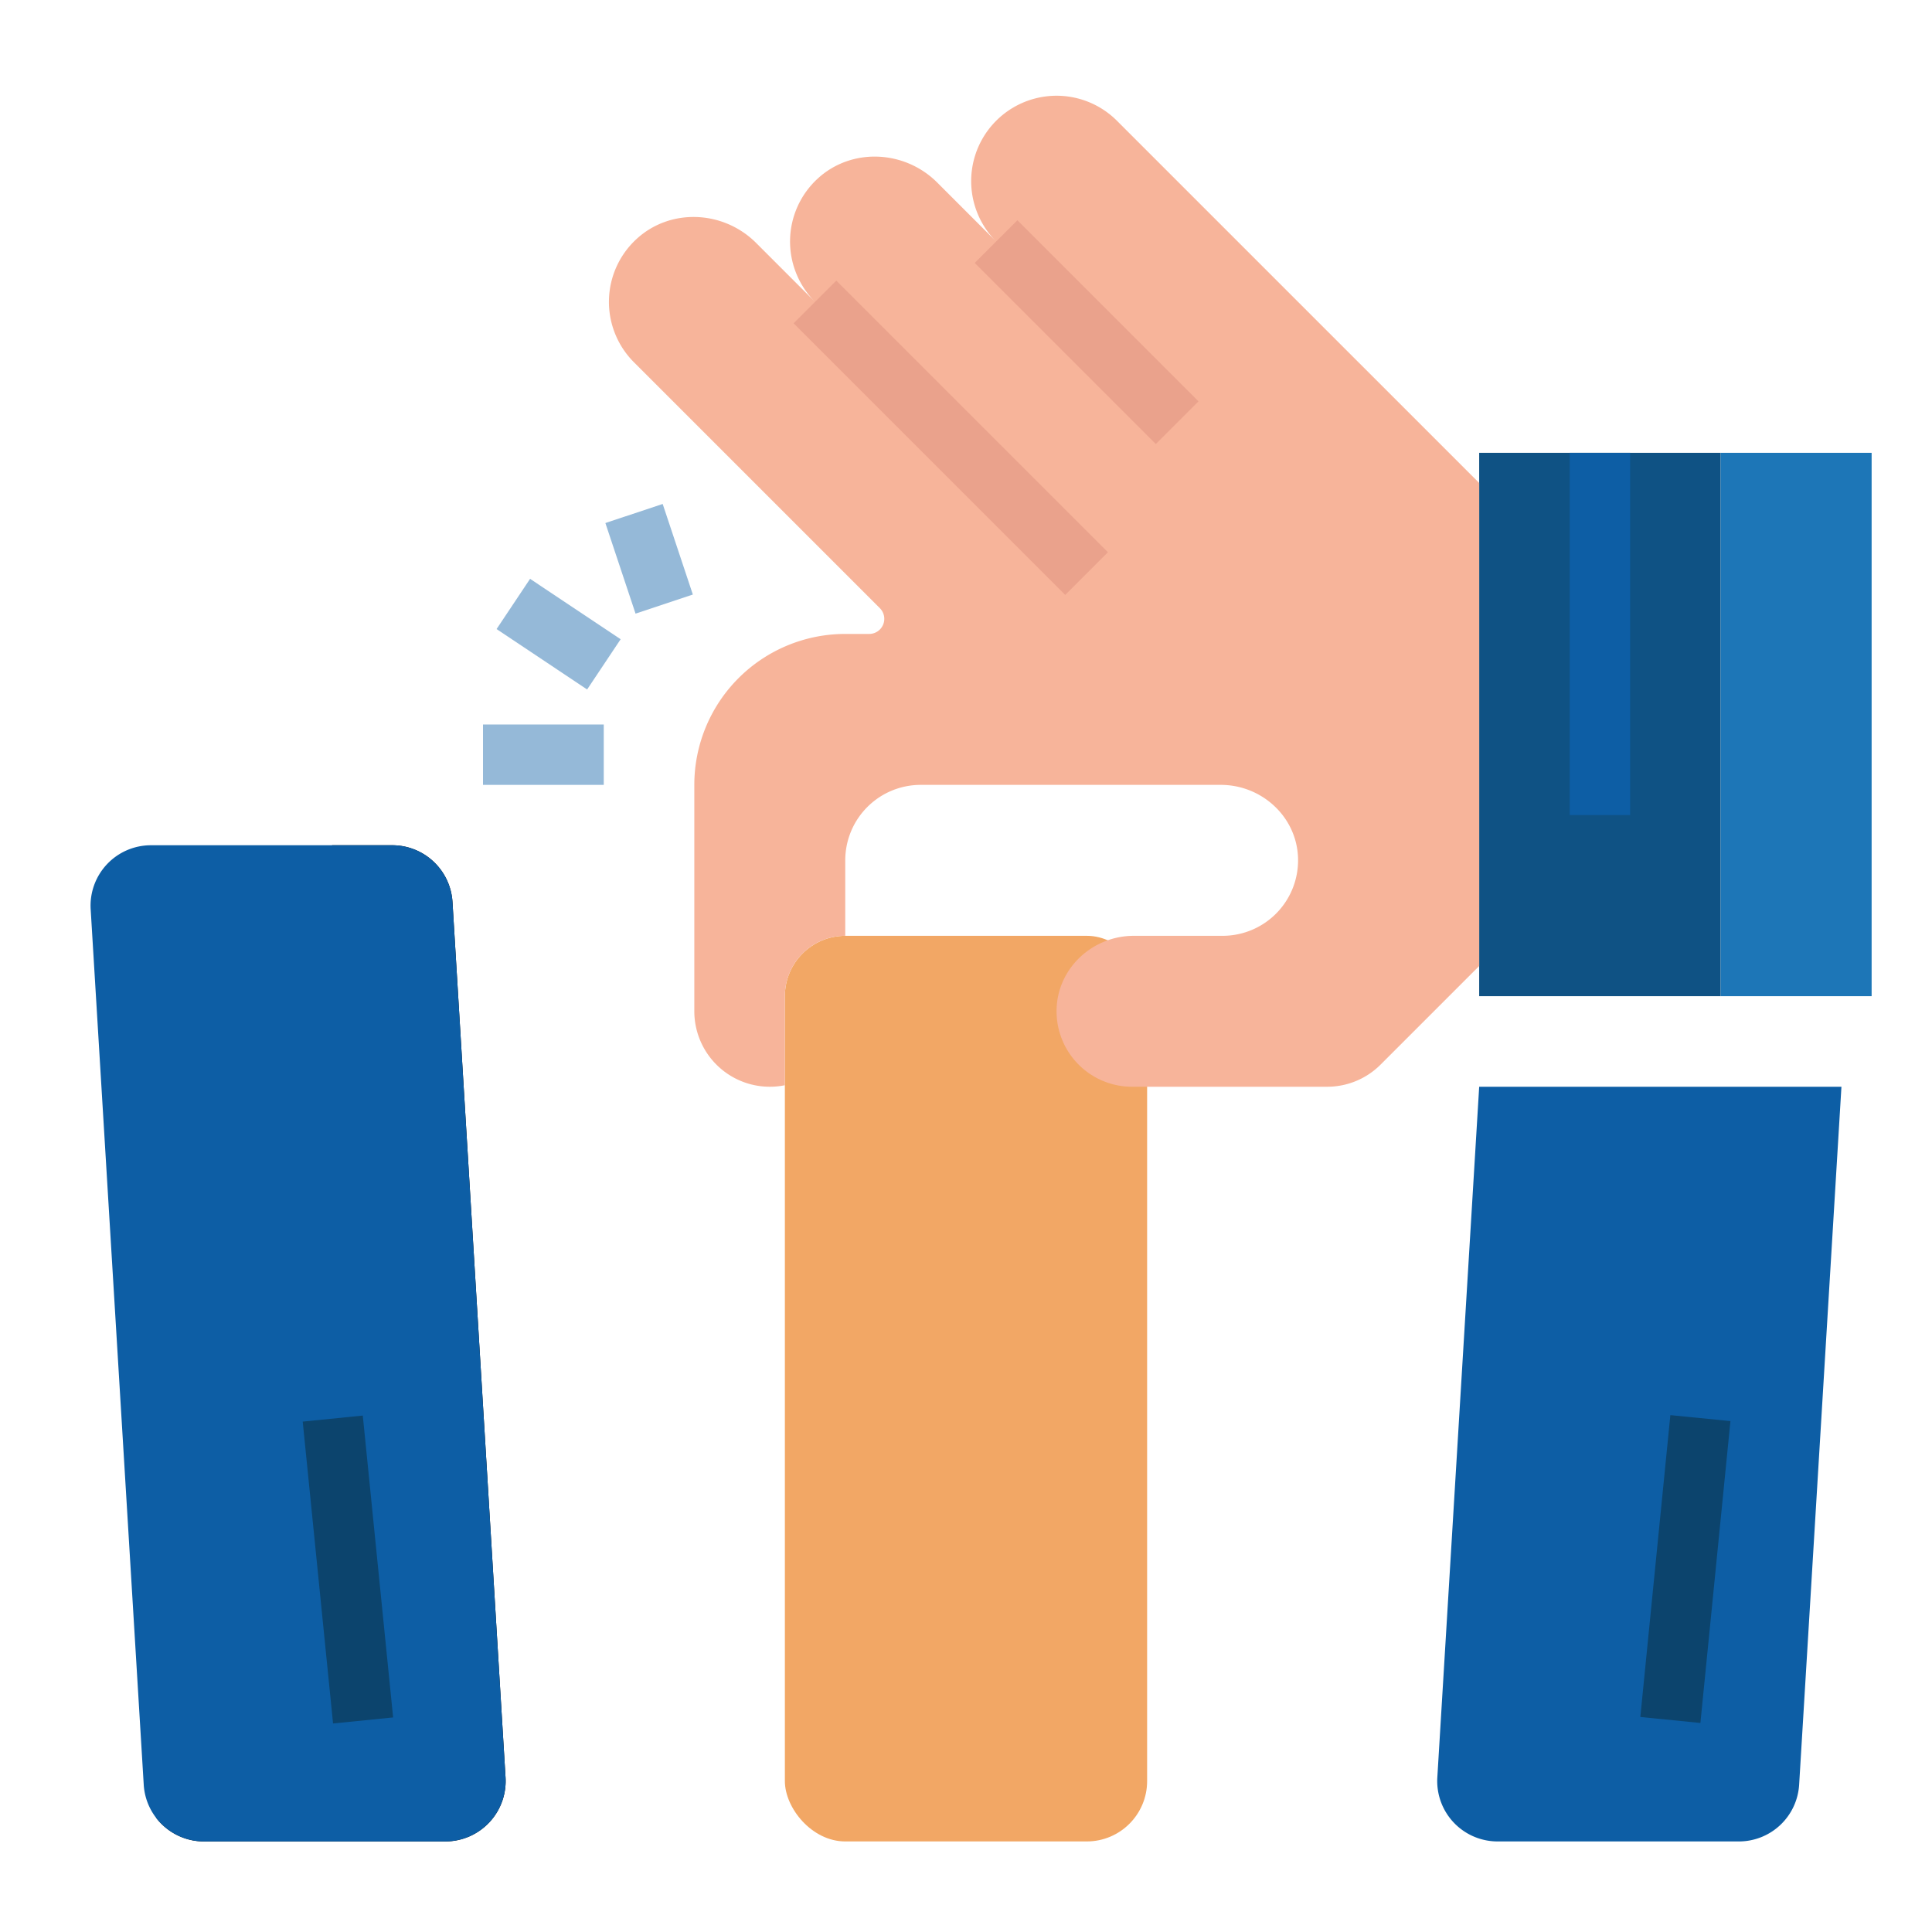 <svg height="512" viewBox="0 0 512 512" width="512" xmlns="http://www.w3.org/2000/svg"><g id="FLAT"><path d="m392 288-11.093 183.032a16 16 0 0 0 15.971 16.968h63.941a16 16 0 0 0 15.971-15.032l11.21-184.968z" fill="#0d5ea5"/><rect fill="#f2a765" height="240" rx="16" width="96" x="208" y="248"/><path d="m41.392 481.752a15.97 15.97 0 0 0 12.669 6.248h63.941a16 16 0 0 0 15.971-16.968l-14.061-232a16 16 0 0 0 -15.971-15.032h-15.942v94.348a309.786 309.786 0 0 1 -46.608 163.404z"/><path d="m118.002 488h-63.941a16 16 0 0 1 -15.971-15.032l-14.061-232a16 16 0 0 1 15.971-16.968h63.941a16 16 0 0 1 15.971 15.032l14.061 232a16 16 0 0 1 -15.971 16.968z" fill="#0d5ea5"/><path d="m128 192h32v16h-32z" fill="#95b9d8"/><path d="m140 153.578h16v28.844h-16z" fill="#95b9d8" transform="matrix(.555 -.832 .832 .555 -73.88 197.954)"/><path d="m84 375.801h15.999v80.399h-15.999z" fill="#0c446d" transform="matrix(.995 -.1 .1 .995 -40.937 11.219)"/><path d="m164 135.351h16.001v25.298h-16.001z" fill="#95b9d8" transform="matrix(.949 -.316 .316 .949 -37.975 61.986)"/><path d="m392 120h64v144h-64z" fill="#0f5284"/><path d="m456 120h40v144h-40z" fill="#1d76b7"/><path d="m416 120h16v96h-16z" fill="#0d5ea5"/><path d="m296 32a22.627 22.627 0 0 0 -32 32l-15.617-15.617c-8.676-8.676-22.811-9.318-31.789-.956a22.628 22.628 0 0 0 -.594 32.573l-15.617-15.617c-8.676-8.676-22.811-9.318-31.789-.956a22.628 22.628 0 0 0 -.594 32.573l65.172 65.172a4 4 0 0 1 -2.828 6.828h-6.343a40 40 0 0 0 -40 40v60a20.011 20.011 0 0 0 24 19.598v-23.598a16 16 0 0 1 16-16v-20a20 20 0 0 1 20-20h79.521c10.845 0 20.081 8.433 20.467 19.271a20.001 20.001 0 0 1 -19.987 20.729h-23.521c-10.845 0-20.081 8.433-20.467 19.271a20.001 20.001 0 0 0 19.987 20.729h51.716a20 20 0 0 0 14.142-5.858l26.142-26.142v-128z" fill="#f7b49a"/><path d="m244 65.088h16v101.823h-16z" fill="#eaa28c" transform="matrix(.707 -.707 .707 .707 -8.215 212.167)"/><path d="m280 54.059h16v67.882h-16z" fill="#eaa28c" transform="matrix(.707 -.707 .707 .707 22.128 229.421)"/><path d="m406.68 408h80.399v15.999h-80.399z" fill="#0c446d" transform="matrix(.099 -.995 .995 .099 -11.517 819.274)"/></g></svg>